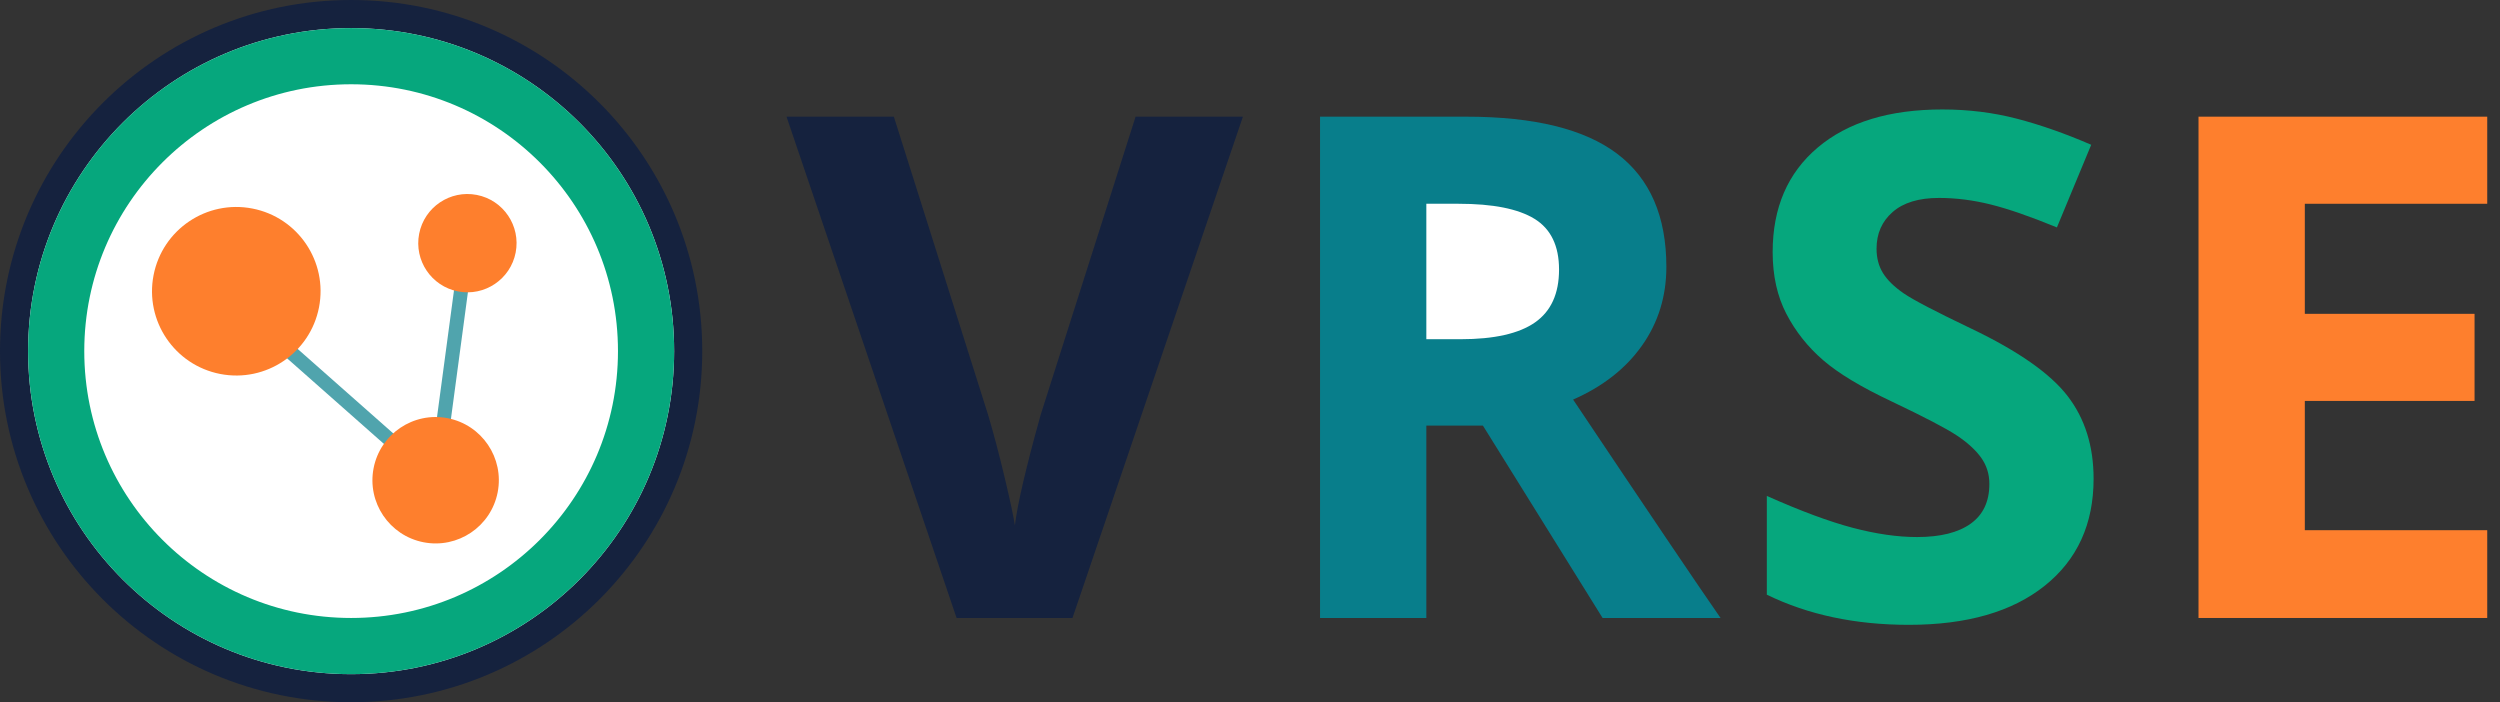 <?xml version="1.0" encoding="UTF-8"?>
<svg width="178px" height="50px" viewBox="0 0 178 50" version="1.1" xmlns="http://www.w3.org/2000/svg" xmlns:xlink="http://www.w3.org/1999/xlink">
    <rect x="0" y="0" width="178" height="50" fill="#333333" stroke="none"/>
    <!-- Generator: Sketch 57.1 (83088) - https://sketch.com -->
    <title>logo</title>
    <desc>Created with Sketch.</desc>
    <defs>
        <path d="M7.568,21.997 L7.568,35.693 L0,35.693 L0,0 L10.4,0 C15.251,0 18.84,0.883 21.167,2.649 C23.494,4.415 24.658,7.096 24.658,10.693 C24.658,12.793 24.08,14.661 22.925,16.296 C21.769,17.932 20.133,19.214 18.018,20.142 C23.389,28.166 26.888,33.35 28.516,35.693 L20.117,35.693 L11.597,21.997 L7.568,21.997 Z" id="path-1"></path>
    </defs>
    <g id="Page-1" stroke="none" stroke-width="1" fill="none" fill-rule="evenodd">
        <g id="Artboard" transform="translate(-627, -141)">
            <g id="logo" transform="translate(627, 141)">
                <g id="logo-text" transform="translate(56, 7.794)">
                    <path d="M24.854,0.513 L32.495,0.513 L20.361,36.206 L12.109,36.206 L0,0.513 L7.642,0.513 L14.355,21.753 C14.73,23.006 15.116,24.467 15.515,26.135 C15.914,27.804 16.162,28.963 16.26,29.614 C16.439,28.117 17.049,25.496 18.091,21.753 L24.854,0.513 Z" id="Path" fill="#15223E" fill-rule="nonzero"></path>
                    <g id="Path" transform="translate(37.987, 0.513)">
                        <mask id="mask-2" fill="white">
                            <use xlink:href="#path-1"></use>
                        </mask>
                        <use id="Mask" fill="#087E8B" fill-rule="nonzero" xlink:href="#path-1"></use>
                        <path d="M7.568,15.845 L10.01,15.845 C12.402,15.845 14.168,15.446 15.308,14.648 C16.447,13.851 17.017,12.598 17.017,10.889 C17.017,9.196 16.435,7.992 15.271,7.275 C14.107,6.559 12.305,6.201 9.863,6.201 L7.568,6.201 L7.568,15.845 Z" fill="#FFFFFF" fill-rule="nonzero" mask="url(#mask-2)"></path>
                    </g>
                    <path d="M93.064,26.294 C93.064,29.517 91.905,32.056 89.585,33.911 C87.266,35.767 84.039,36.694 79.905,36.694 C76.097,36.694 72.728,35.978 69.798,34.546 L69.798,27.515 C72.207,28.589 74.245,29.346 75.914,29.785 C77.582,30.225 79.108,30.444 80.491,30.444 C82.151,30.444 83.425,30.127 84.312,29.492 C85.199,28.857 85.643,27.913 85.643,26.66 C85.643,25.96 85.447,25.338 85.057,24.792 C84.666,24.247 84.092,23.722 83.335,23.218 C82.579,22.713 81.036,21.908 78.709,20.801 C76.528,19.775 74.892,18.791 73.802,17.847 C72.711,16.903 71.84,15.804 71.189,14.551 C70.538,13.298 70.213,11.833 70.213,10.156 C70.213,6.999 71.283,4.517 73.423,2.71 C75.564,0.903 78.522,0 82.298,0 C84.153,0 85.923,0.22 87.608,0.659 C89.292,1.099 91.054,1.717 92.894,2.515 L90.452,8.398 C88.548,7.617 86.973,7.072 85.728,6.763 C84.483,6.453 83.258,6.299 82.054,6.299 C80.621,6.299 79.523,6.632 78.758,7.3 C77.993,7.967 77.61,8.838 77.61,9.912 C77.61,10.579 77.765,11.161 78.074,11.658 C78.383,12.154 78.876,12.634 79.551,13.098 C80.227,13.562 81.826,14.396 84.349,15.601 C87.685,17.196 89.972,18.795 91.209,20.398 C92.446,22.001 93.064,23.966 93.064,26.294 Z" id="Path" fill="#06A77D" fill-rule="nonzero"></path>
                    <polygon id="Path" fill="#FE7F2D" fill-rule="nonzero" points="121.091 36.206 100.534 36.206 100.534 0.513 121.091 0.513 121.091 6.714 108.103 6.714 108.103 14.551 120.188 14.551 120.188 20.752 108.103 20.752 108.103 29.956 121.091 29.956"></polygon>
                </g>
                <g id="Symbol">
                    <circle id="Oval" stroke="#15223E" stroke-width="2" fill="#FFFFFF" cx="25" cy="25" r="24"></circle>
                    <circle id="Oval" stroke="#06A77D" stroke-width="4" fill="#FFFFFF" cx="25" cy="25" r="21"></circle>
                    <g id="Group" transform="translate(23.709, 24.622) rotate(11) translate(-23.709, -24.622) translate(10.209, 12.122)">
                        <path d="M5.5,10.5 L22.5,20.5" id="Line" stroke="#087E8B" opacity="0.705" stroke-linecap="square"></path>
                        <path d="M22.5,20.5 L21.5,3.5" id="Line-2" stroke="#087E8B" opacity="0.705" stroke-linecap="square"></path>
                        <circle id="Oval" fill="#FE7F2D" cx="22.5" cy="20.5" r="4.5"></circle>
                        <circle id="Oval" fill="#FE7F2D" cx="6" cy="10" r="6"></circle>
                        <circle id="Oval" fill="#FE7F2D" cx="21.5" cy="3.5" r="3.5"></circle>
                    </g>
                </g>
            </g>
        </g>
    </g>
</svg>
